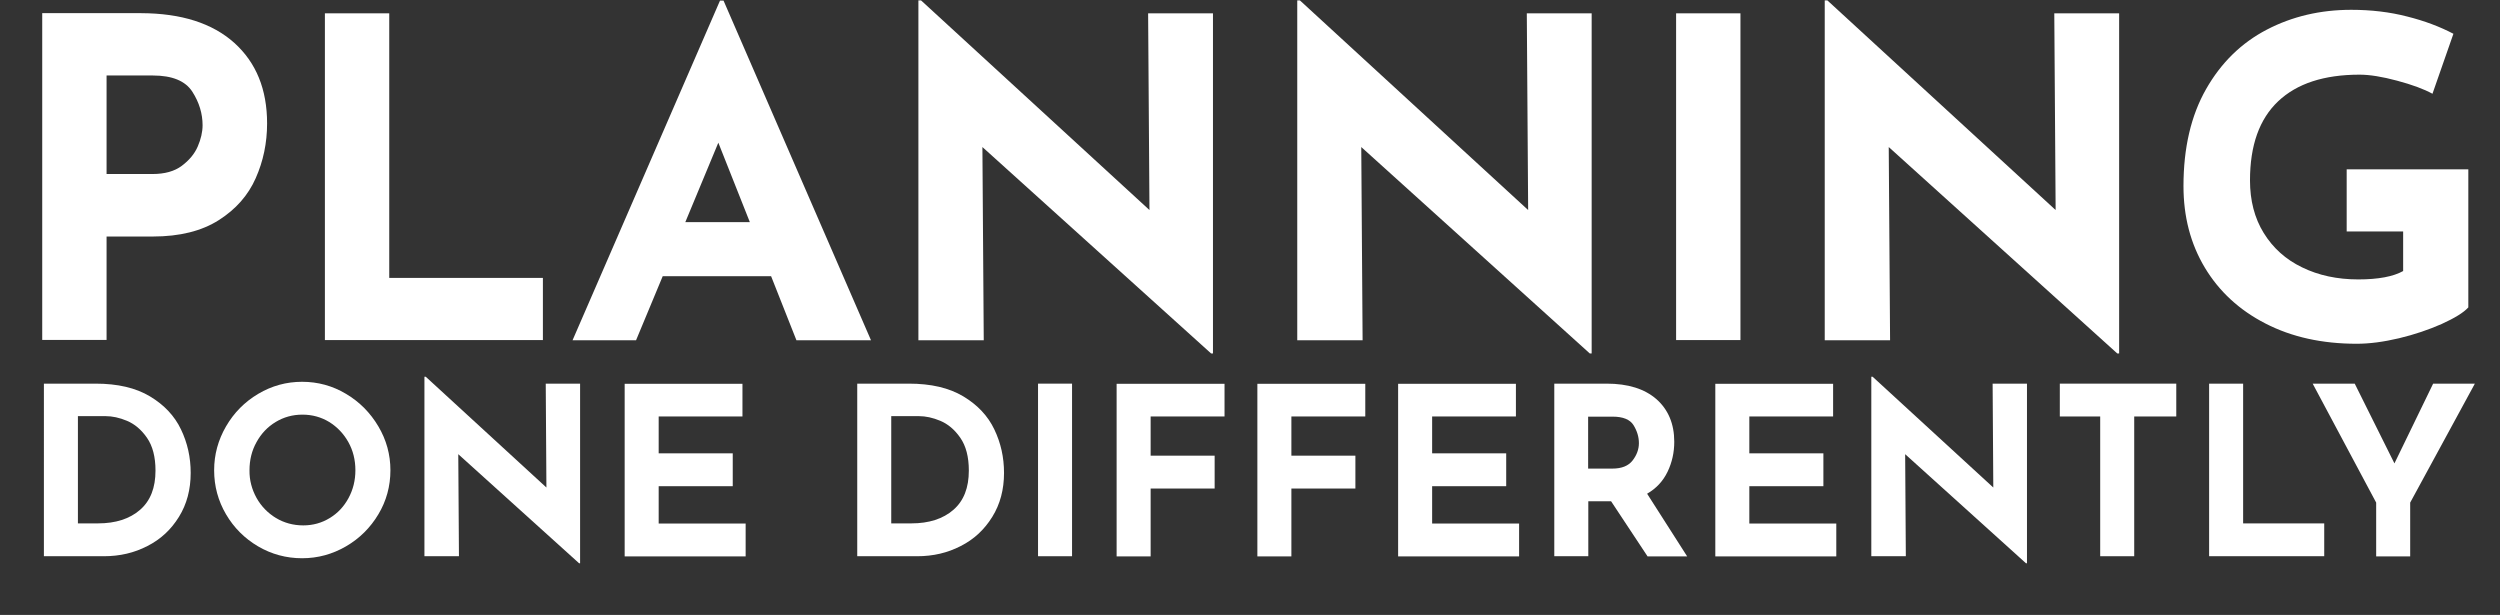 <?xml version="1.0" encoding="utf-8"?>
<!-- Generator: Adobe Illustrator 24.0.3, SVG Export Plug-In . SVG Version: 6.00 Build 0)  -->
<svg version="1.1" id="Layer_1" xmlns="http://www.w3.org/2000/svg" xmlns:xlink="http://www.w3.org/1999/xlink" x="0px" y="0px"
	 viewBox="0 0 1492 367" style="enable-background:new 0 0 1492 367;" xml:space="preserve">
<rect x="0" y="0" width="1492" height="367" fill="#333333" stroke="none"/>
<style type="text/css">
	.st0{enable-background:new    ;}
	.st1{fill:#FFFFFF;}
</style>
<g id="Group_23" transform="translate(-281 -298.246)">
	<g class="st0">
		<path class="st1" d="M420.8,323.8c13.1,11.8,19.6,27.8,19.6,48.1c0,11.7-2.3,22.6-6.8,32.7c-4.5,10.2-11.8,18.5-22,25
			c-10.2,6.5-23.3,9.8-39.4,9.8h-27.6v61.7h-38.4v-195h59.1C389.3,306.2,407.7,312.1,420.8,323.8z M389.5,397.2
			c4.4-3.3,7.6-7.1,9.5-11.5c1.9-4.4,2.9-8.7,2.9-12.7c0-6.9-2-13.6-6.1-20c-4.1-6.4-11.9-9.7-23.6-9.7h-27.6v58.8h27.3
			C379.3,402.1,385.1,400.5,389.5,397.2z"/>
		<path class="st1" d="M513.3,306.2v157.9H605v37.1H474.9v-195H513.3z"/>
		<path class="st1" d="M741.2,463.1h-64.7l-15.9,38.2h-37.9l88-202.7h2.1l88,202.7h-44.5L741.2,463.1z M728.5,430.8l-18.8-47.4
			L690,430.8H728.5z"/>
		<path class="st1" d="M1004.9,306.2v203h-1.1L867.3,386l0.8,115.3h-39V298.5h1.6L967,423.6l-0.8-117.4H1004.9z"/>
		<path class="st1" d="M1230.9,306.2v203h-1.1L1093.4,386l0.8,115.3h-39V298.5h1.6L1193,423.6l-0.8-117.4H1230.9z"/>
		<path class="st1" d="M1319.7,306.2v195h-38.4v-195H1319.7z"/>
		<path class="st1" d="M1545.7,306.2v203h-1.1L1408.2,386l0.8,115.3h-39V298.5h1.6l136.2,125.1l-0.8-117.4H1545.7z"/>
		<path class="st1" d="M1738.2,491.6c-7.7,3.4-16.2,6.3-25.4,8.5c-9.3,2.2-17.7,3.3-25.3,3.3c-20.7,0-38.8-4-54.5-12.1
			c-15.6-8-27.7-19.2-36.2-33.4c-8.5-14.2-12.7-30.4-12.7-48.6c0-22.8,4.5-42.1,13.5-57.9c9-15.8,21.1-27.6,36.3-35.5
			c15.2-7.9,32-11.8,50.3-11.8c11.8,0,23,1.3,33.4,4c10.4,2.6,19.6,6.1,27.6,10.3l-12.5,35.8c-5.1-2.8-12.1-5.4-21.1-7.8
			c-8.9-2.4-16.4-3.6-22.4-3.6c-21.2,0-37.4,5.3-48.6,15.9c-11.2,10.6-16.8,26.3-16.8,47.2c0,12,2.7,22.5,8.2,31.4
			c5.5,8.9,13.1,15.8,22.9,20.5c9.8,4.8,21,7.2,33.5,7.2c12,0,20.9-1.7,26.8-5v-23.6h-33.7v-37.1h72.6v82.4
			C1751.3,484.8,1745.9,488.1,1738.2,491.6z"/>
	</g>
	<g class="st0">
		<path class="st1" d="M307.2,527.2H338c13.2,0,24,2.5,32.5,7.6c8.5,5.1,14.7,11.7,18.5,19.7c3.9,8.1,5.8,16.7,5.8,26
			c0,9.9-2.3,18.6-7,26.2c-4.7,7.6-10.9,13.4-18.8,17.4c-7.9,4.1-16.5,6.1-26,6.1h-35.8V527.2z M339.5,610.6
			c10.5,0,18.9-2.7,25.1-8.1c6.2-5.4,9.2-13.2,9.2-23.4c0-8.2-1.7-14.7-5.1-19.6c-3.4-4.9-7.4-8.2-11.9-10.1
			c-4.5-1.9-8.8-2.8-12.8-2.8h-16.5v64H339.5z"/>
		<path class="st1" d="M415.9,552.7c4.7-8.1,11.1-14.6,19.2-19.4c8.1-4.8,16.8-7.2,26.2-7.2c9.4,0,18.2,2.4,26.2,7.2
			c8.1,4.8,14.5,11.3,19.3,19.4c4.8,8.1,7.2,16.8,7.2,26.2c0,9.5-2.4,18.3-7.2,26.3c-4.8,8-11.2,14.4-19.3,19.1
			c-8.1,4.7-16.8,7.1-26.2,7.1c-9.5,0-18.3-2.4-26.3-7.1c-8-4.7-14.4-11.1-19.1-19.1c-4.7-8-7.1-16.8-7.1-26.3
			C408.8,569.5,411.2,560.8,415.9,552.7z M434.1,595.4c2.8,5,6.7,9,11.6,12c4.9,2.9,10.3,4.4,16.3,4.4c5.8,0,11.1-1.5,15.8-4.4
			c4.8-2.9,8.5-6.9,11.2-11.9c2.7-5,4.1-10.5,4.1-16.6c0-6.2-1.4-11.8-4.2-16.8c-2.8-5-6.6-9-11.4-12c-4.8-2.9-10.1-4.4-16-4.4
			c-5.9,0-11.2,1.5-16,4.4c-4.8,2.9-8.6,6.9-11.4,12c-2.8,5-4.2,10.6-4.2,16.8C429.8,584.8,431.3,590.3,434.1,595.4z"/>
		<path class="st1" d="M627.2,527.2v107.2h-0.6l-72.1-65.1l0.4,60.9h-20.6V523.1h0.8l72,66.1l-0.4-62H627.2z"/>
		<path class="st1" d="M724.1,527.2v19.6h-50v22h44.2v19.6h-44.2v22.3h51.9v19.6h-72.2v-103H724.1z"/>
		<path class="st1" d="M792.6,527.2h30.8c13.2,0,24,2.5,32.5,7.6c8.5,5.1,14.7,11.7,18.5,19.7c3.9,8.1,5.8,16.7,5.8,26
			c0,9.9-2.3,18.6-7,26.2c-4.7,7.6-10.9,13.4-18.8,17.4c-7.9,4.1-16.5,6.1-26,6.1h-35.8V527.2z M824.9,610.6
			c10.5,0,18.9-2.7,25.1-8.1c6.2-5.4,9.2-13.2,9.2-23.4c0-8.2-1.7-14.7-5.1-19.6c-3.4-4.9-7.4-8.2-11.9-10.1
			c-4.5-1.9-8.8-2.8-12.8-2.8h-16.5v64H824.9z"/>
		<path class="st1" d="M920.8,527.2v103h-20.3v-103H920.8z"/>
		<path class="st1" d="M1011.8,527.2v19.6h-44.1v23.4h38.2v19.6h-38.2v40.5h-20.3v-103H1011.8z"/>
		<path class="st1" d="M1095.8,527.2v19.6h-44.1v23.4h38.2v19.6h-38.2v40.5h-20.3v-103H1095.8z"/>
		<path class="st1" d="M1185.7,527.2v19.6h-50v22h44.2v19.6h-44.2v22.3h51.9v19.6h-72.2v-103H1185.7z"/>
		<path class="st1" d="M1264.2,630.2l-21.7-32.8h-13.6v32.8h-20.3v-103h31.2c12.8,0,22.7,3.1,29.8,9.3c7,6.2,10.6,14.7,10.6,25.4
			c0,6.3-1.3,12.3-4,17.9c-2.7,5.6-6.7,9.9-12.2,13.1l23.9,37.4H1264.2z M1228.9,577.9h14.4c5.5,0,9.5-1.6,12-4.8
			c2.5-3.2,3.8-6.7,3.8-10.4c0-3.7-1.1-7.3-3.2-10.7c-2.1-3.4-6.3-5.1-12.5-5.1h-14.6V577.9z"/>
		<path class="st1" d="M1375,527.2v19.6h-50v22h44.2v19.6H1325v22.3h51.9v19.6h-72.2v-103H1375z"/>
		<path class="st1" d="M1490.7,527.2v107.2h-0.6l-72.1-65.1l0.4,60.9h-20.6V523.1h0.8l72,66.1l-0.4-62H1490.7z"/>
		<path class="st1" d="M1579.8,527.2v19.6h-25.1v83.4h-20.3v-83.4h-24.1v-19.6H1579.8z"/>
		<path class="st1" d="M1619.7,527.2v83.4h48.4v19.6h-68.7v-103H1619.7z"/>
		<path class="st1" d="M1758,527.2l-38.6,71v32.1h-20.3v-32.1l-37.9-71h25.1l23.7,47.6l23.1-47.6H1758z"/>
	</g>
</g>
</svg>
